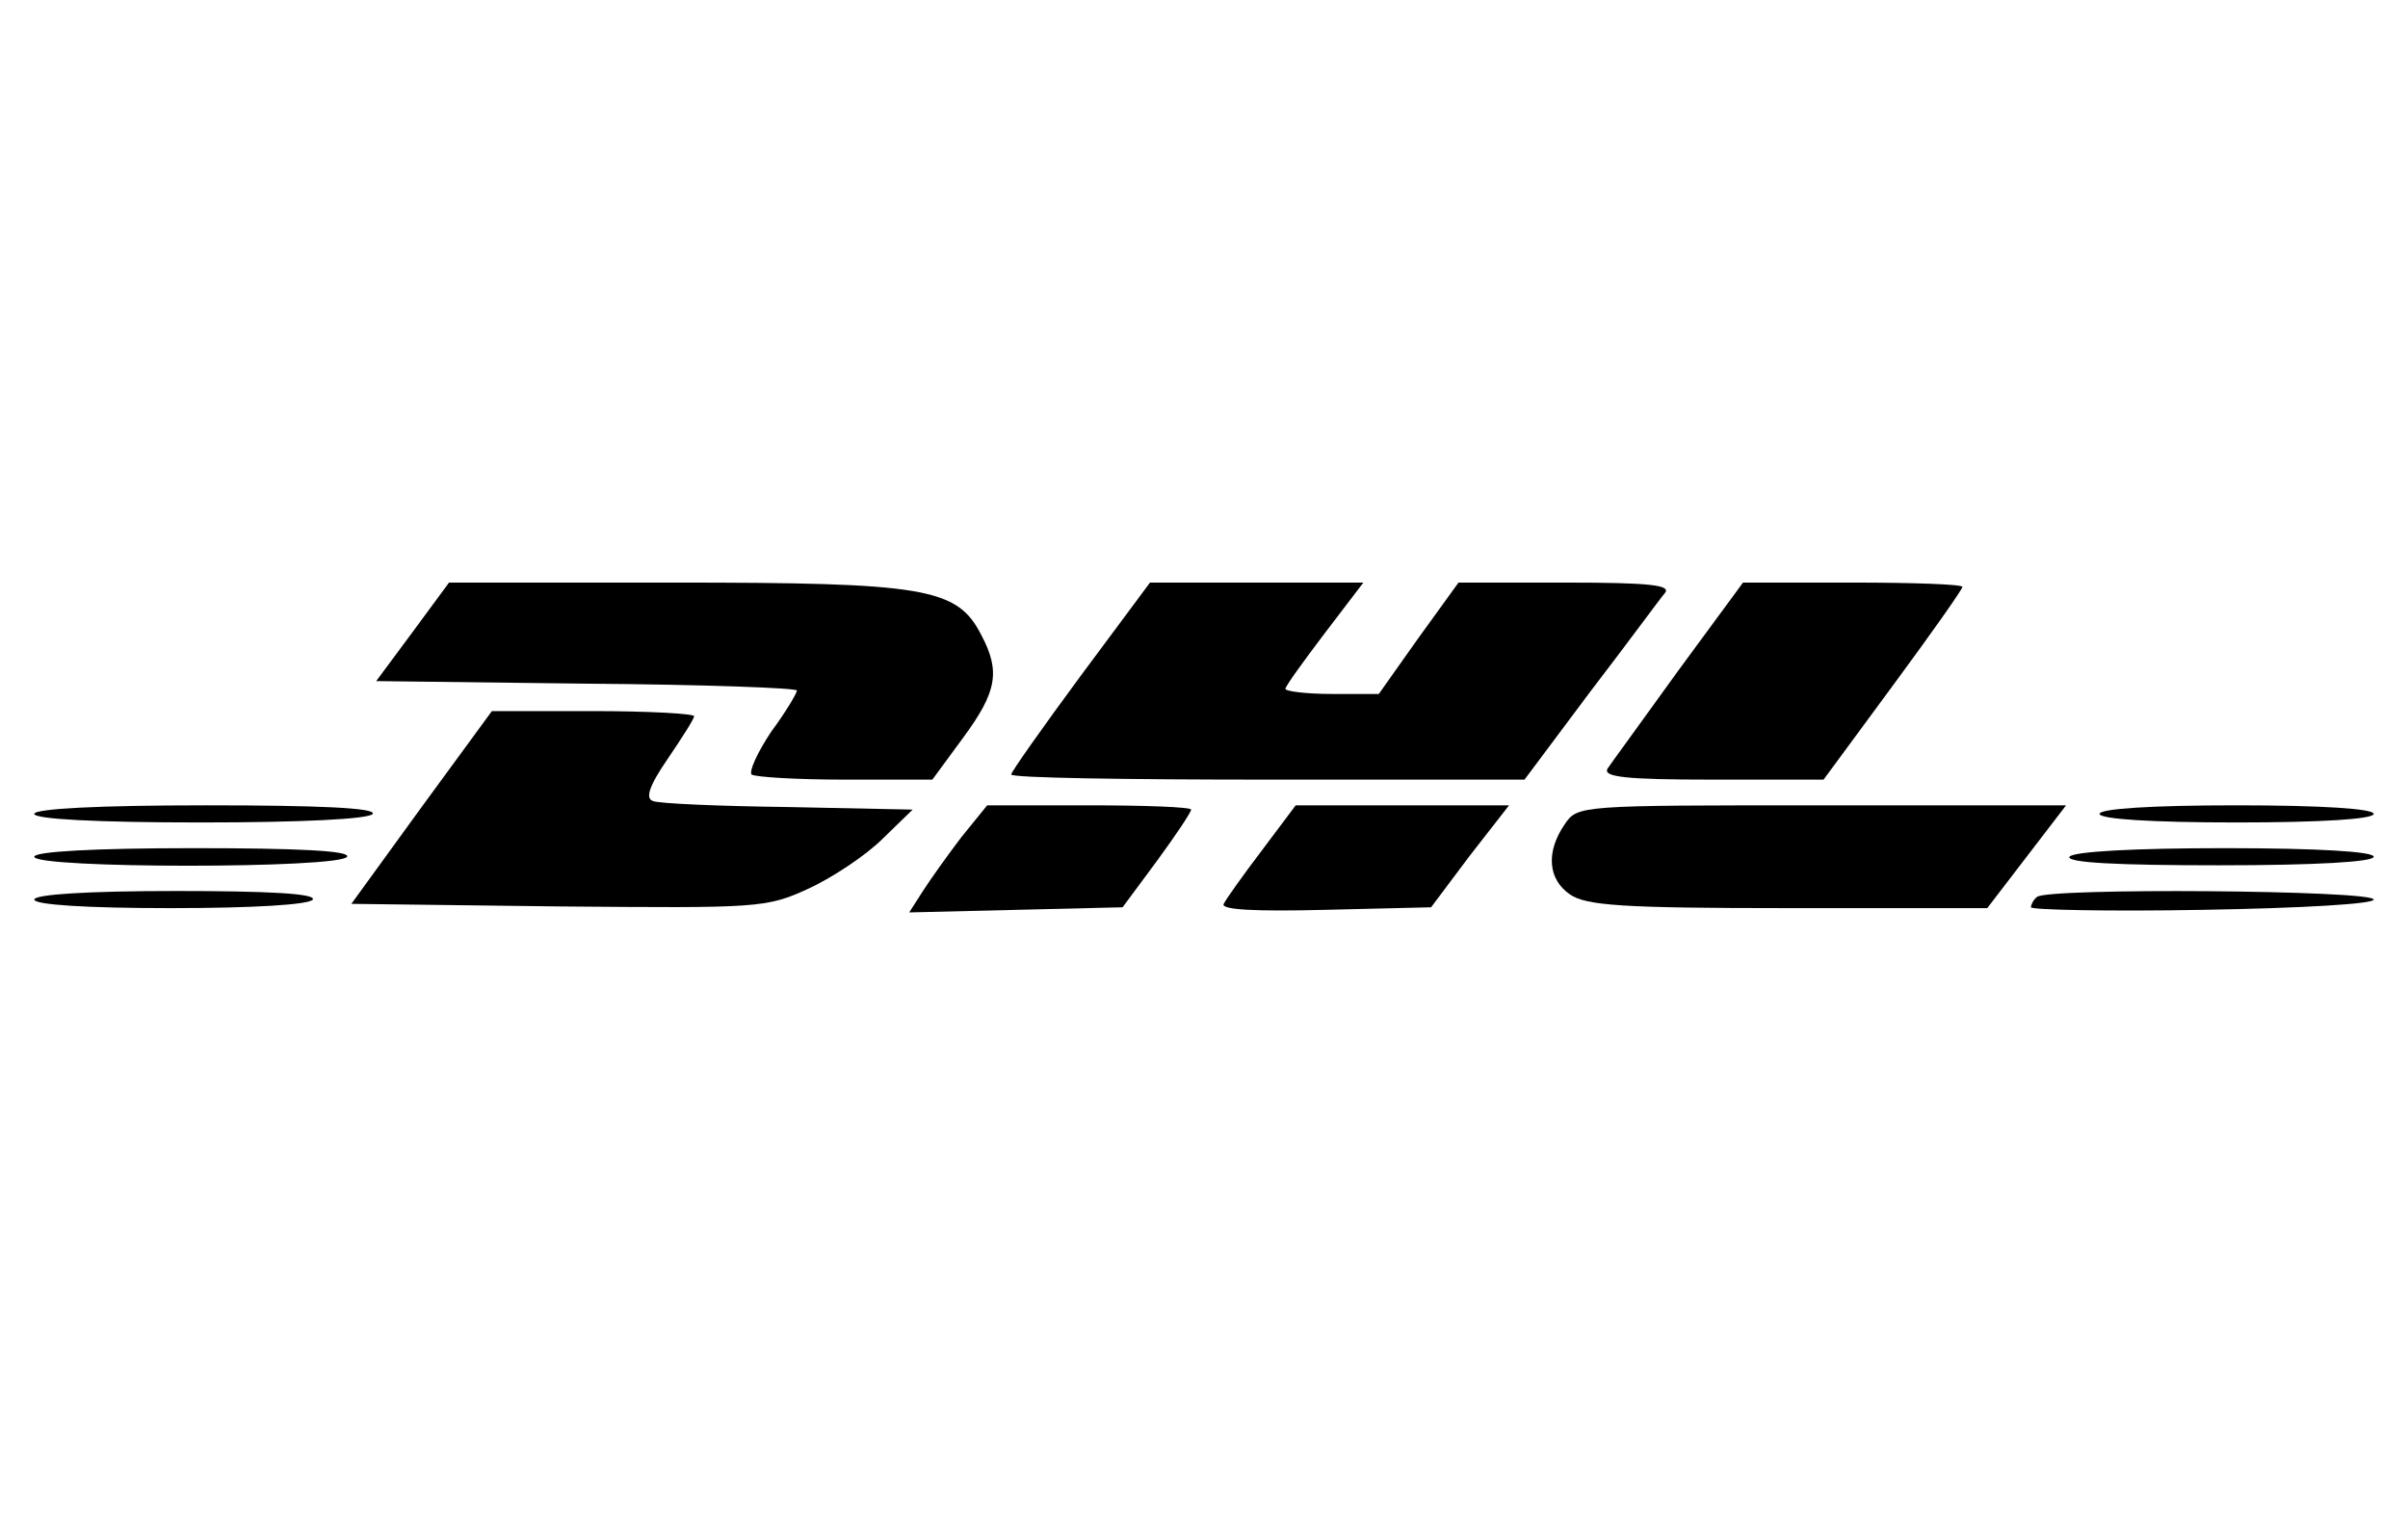 <?xml version="1.0" standalone="no"?>
<!DOCTYPE svg PUBLIC "-//W3C//DTD SVG 20010904//EN"
 "http://www.w3.org/TR/2001/REC-SVG-20010904/DTD/svg10.dtd">
<svg version="1.0" xmlns="http://www.w3.org/2000/svg"
 width="281pt" height="179pt" viewBox="0 0 281 179"
 preserveAspectRatio="xMidYMid meet">

<g transform="translate(0,179) scale(0.1,-0.1)"
fill="#000000" stroke="none">
<path d="M482 1053 l-43 -58 246 -3 c135 -1 245 -5 245 -8 0 -3 -13 -25 -30
-48 -16 -24 -26 -46 -23 -50 4 -3 52 -6 109 -6 l102 0 36 49 c39 53 44 77 21
120 -28 55 -66 61 -358 61 l-263 0 -42 -57z"/>
<path d="M1261 1001 c-45 -61 -81 -112 -81 -115 0 -4 135 -6 300 -6 l299 0 77
103 c43 56 81 108 87 115 7 9 -17 12 -116 12 l-125 0 -47 -65 -46 -65 -55 0
c-29 0 -54 3 -54 6 0 3 21 32 46 65 l45 59 -125 0 -124 0 -81 -109z"/>
<path d="M1959 1008 c-41 -57 -79 -109 -83 -115 -6 -10 21 -13 123 -13 l129 0
81 110 c45 61 81 112 81 115 0 3 -58 5 -128 5 l-128 0 -75 -102z"/>
<path d="M492 848 l-82 -113 241 -3 c235 -2 243 -2 293 21 28 13 67 39 86 58
l35 34 -145 3 c-80 1 -151 4 -158 7 -9 3 -5 17 17 49 17 25 31 47 31 50 0 3
-53 6 -118 6 l-118 0 -82 -112z"/>
<path d="M40 840 c0 -6 71 -10 194 -10 119 0 197 4 201 10 4 7 -63 10 -194 10
-127 0 -201 -4 -201 -10z"/>
<path d="M1122 813 c-16 -21 -36 -49 -45 -63 l-16 -25 125 3 124 3 40 54 c22
30 40 57 40 60 0 3 -54 5 -119 5 l-119 0 -30 -37z"/>
<path d="M1473 798 c-22 -29 -42 -57 -45 -63 -4 -7 37 -9 118 -7 l124 3 45 60
46 59 -124 0 -125 0 -39 -52z"/>
<path d="M1826 828 c-22 -32 -20 -64 6 -82 19 -13 61 -16 255 -16 l232 0 46
60 46 60 -285 0 c-283 0 -285 0 -300 -22z"/>
<path d="M2450 840 c0 -6 60 -10 160 -10 100 0 160 4 160 10 0 6 -60 10 -160
10 -100 0 -160 -4 -160 -10z"/>
<path d="M40 790 c0 -14 357 -14 365 0 4 7 -58 10 -179 10 -117 0 -186 -4
-186 -10z"/>
<path d="M2415 790 c-4 -7 57 -10 174 -10 114 0 181 4 181 10 0 6 -65 10 -174
10 -106 0 -177 -4 -181 -10z"/>
<path d="M40 740 c0 -6 60 -10 159 -10 96 0 162 4 166 10 4 7 -52 10 -159 10
-104 0 -166 -4 -166 -10z"/>
<path d="M2377 743 c-4 -3 -7 -9 -7 -12 0 -3 90 -5 200 -3 119 2 200 7 200 12
0 11 -383 14 -393 3z"/>
</g>
</svg>
